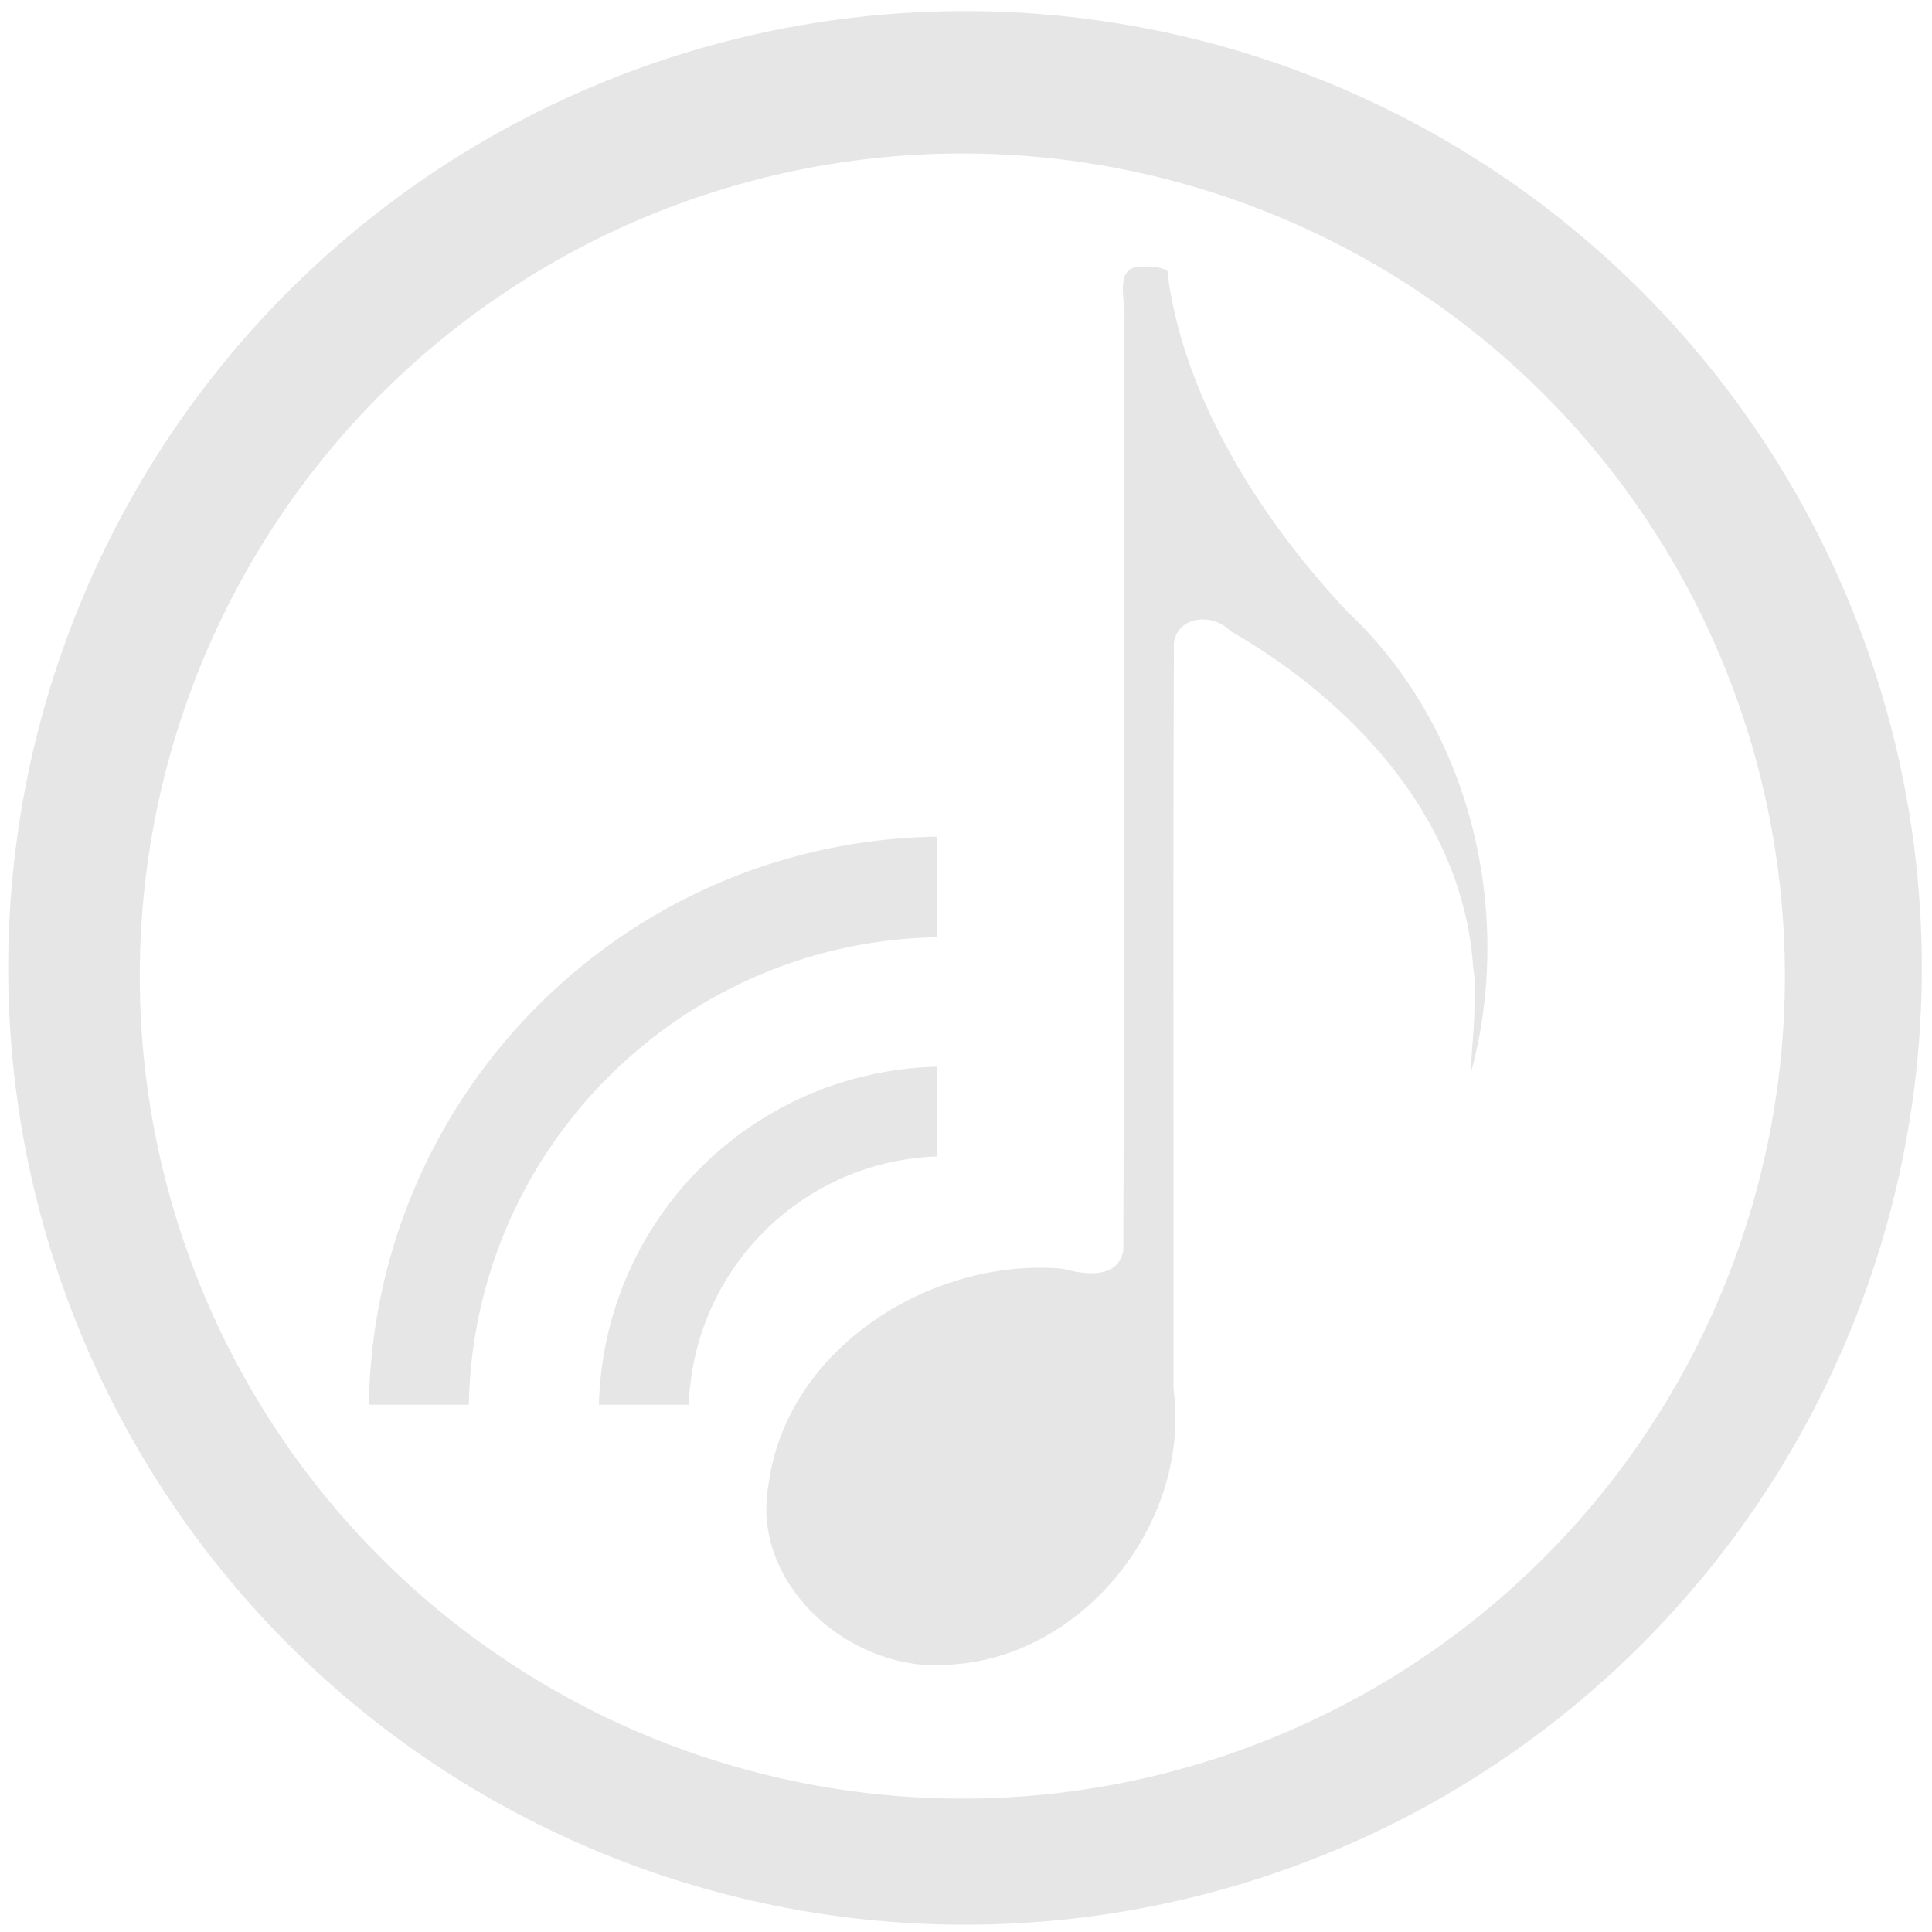<svg xmlns="http://www.w3.org/2000/svg" width="48" height="48" viewBox="0 0 12.7 12.7">
  <path fill="#e6e6e6" d="M6.344.073a6.289 6.289 0 0 0-6.29 6.29 6.289 6.289 0 0 0 6.29 6.289 6.289 6.289 0 0 0 6.289-6.289A6.289 6.289 0 0 0 6.344.073zm-.018.936a5.407 5.407 0 0 1 5.407 5.407 5.407 5.407 0 0 1-5.407 5.407A5.407 5.407 0 0 1 .919 6.416 5.407 5.407 0 0 1 6.326 1.009zm1.202.744v.001c-.235-.023-.109.255-.141.398-.002 2.023.005 4.046-.003 6.069-.036.193-.263.156-.4.119-.856-.075-1.809.517-1.931 1.412-.128.674.559 1.254 1.196 1.19.878-.05 1.582-.94 1.465-1.812.002-1.636-.004-3.272.003-4.908.03-.179.262-.19.371-.074.807.463 1.532 1.237 1.596 2.213.035.193-.026.672-.012.679.283-1.055-.009-2.265-.812-3.016-.578-.616-1.089-1.42-1.187-2.247-.047-.018-.094-.029-.145-.024zm-1.369 3.747c-2.049.031-3.703 1.687-3.734 3.734h.657c.031-1.683 1.393-3.042 3.077-3.073v-.661zm0 1.512C4.942 7.043 3.968 8.018 3.937 9.234h.591c.031-.888.742-1.601 1.631-1.632v-.591z"/>
</svg>
